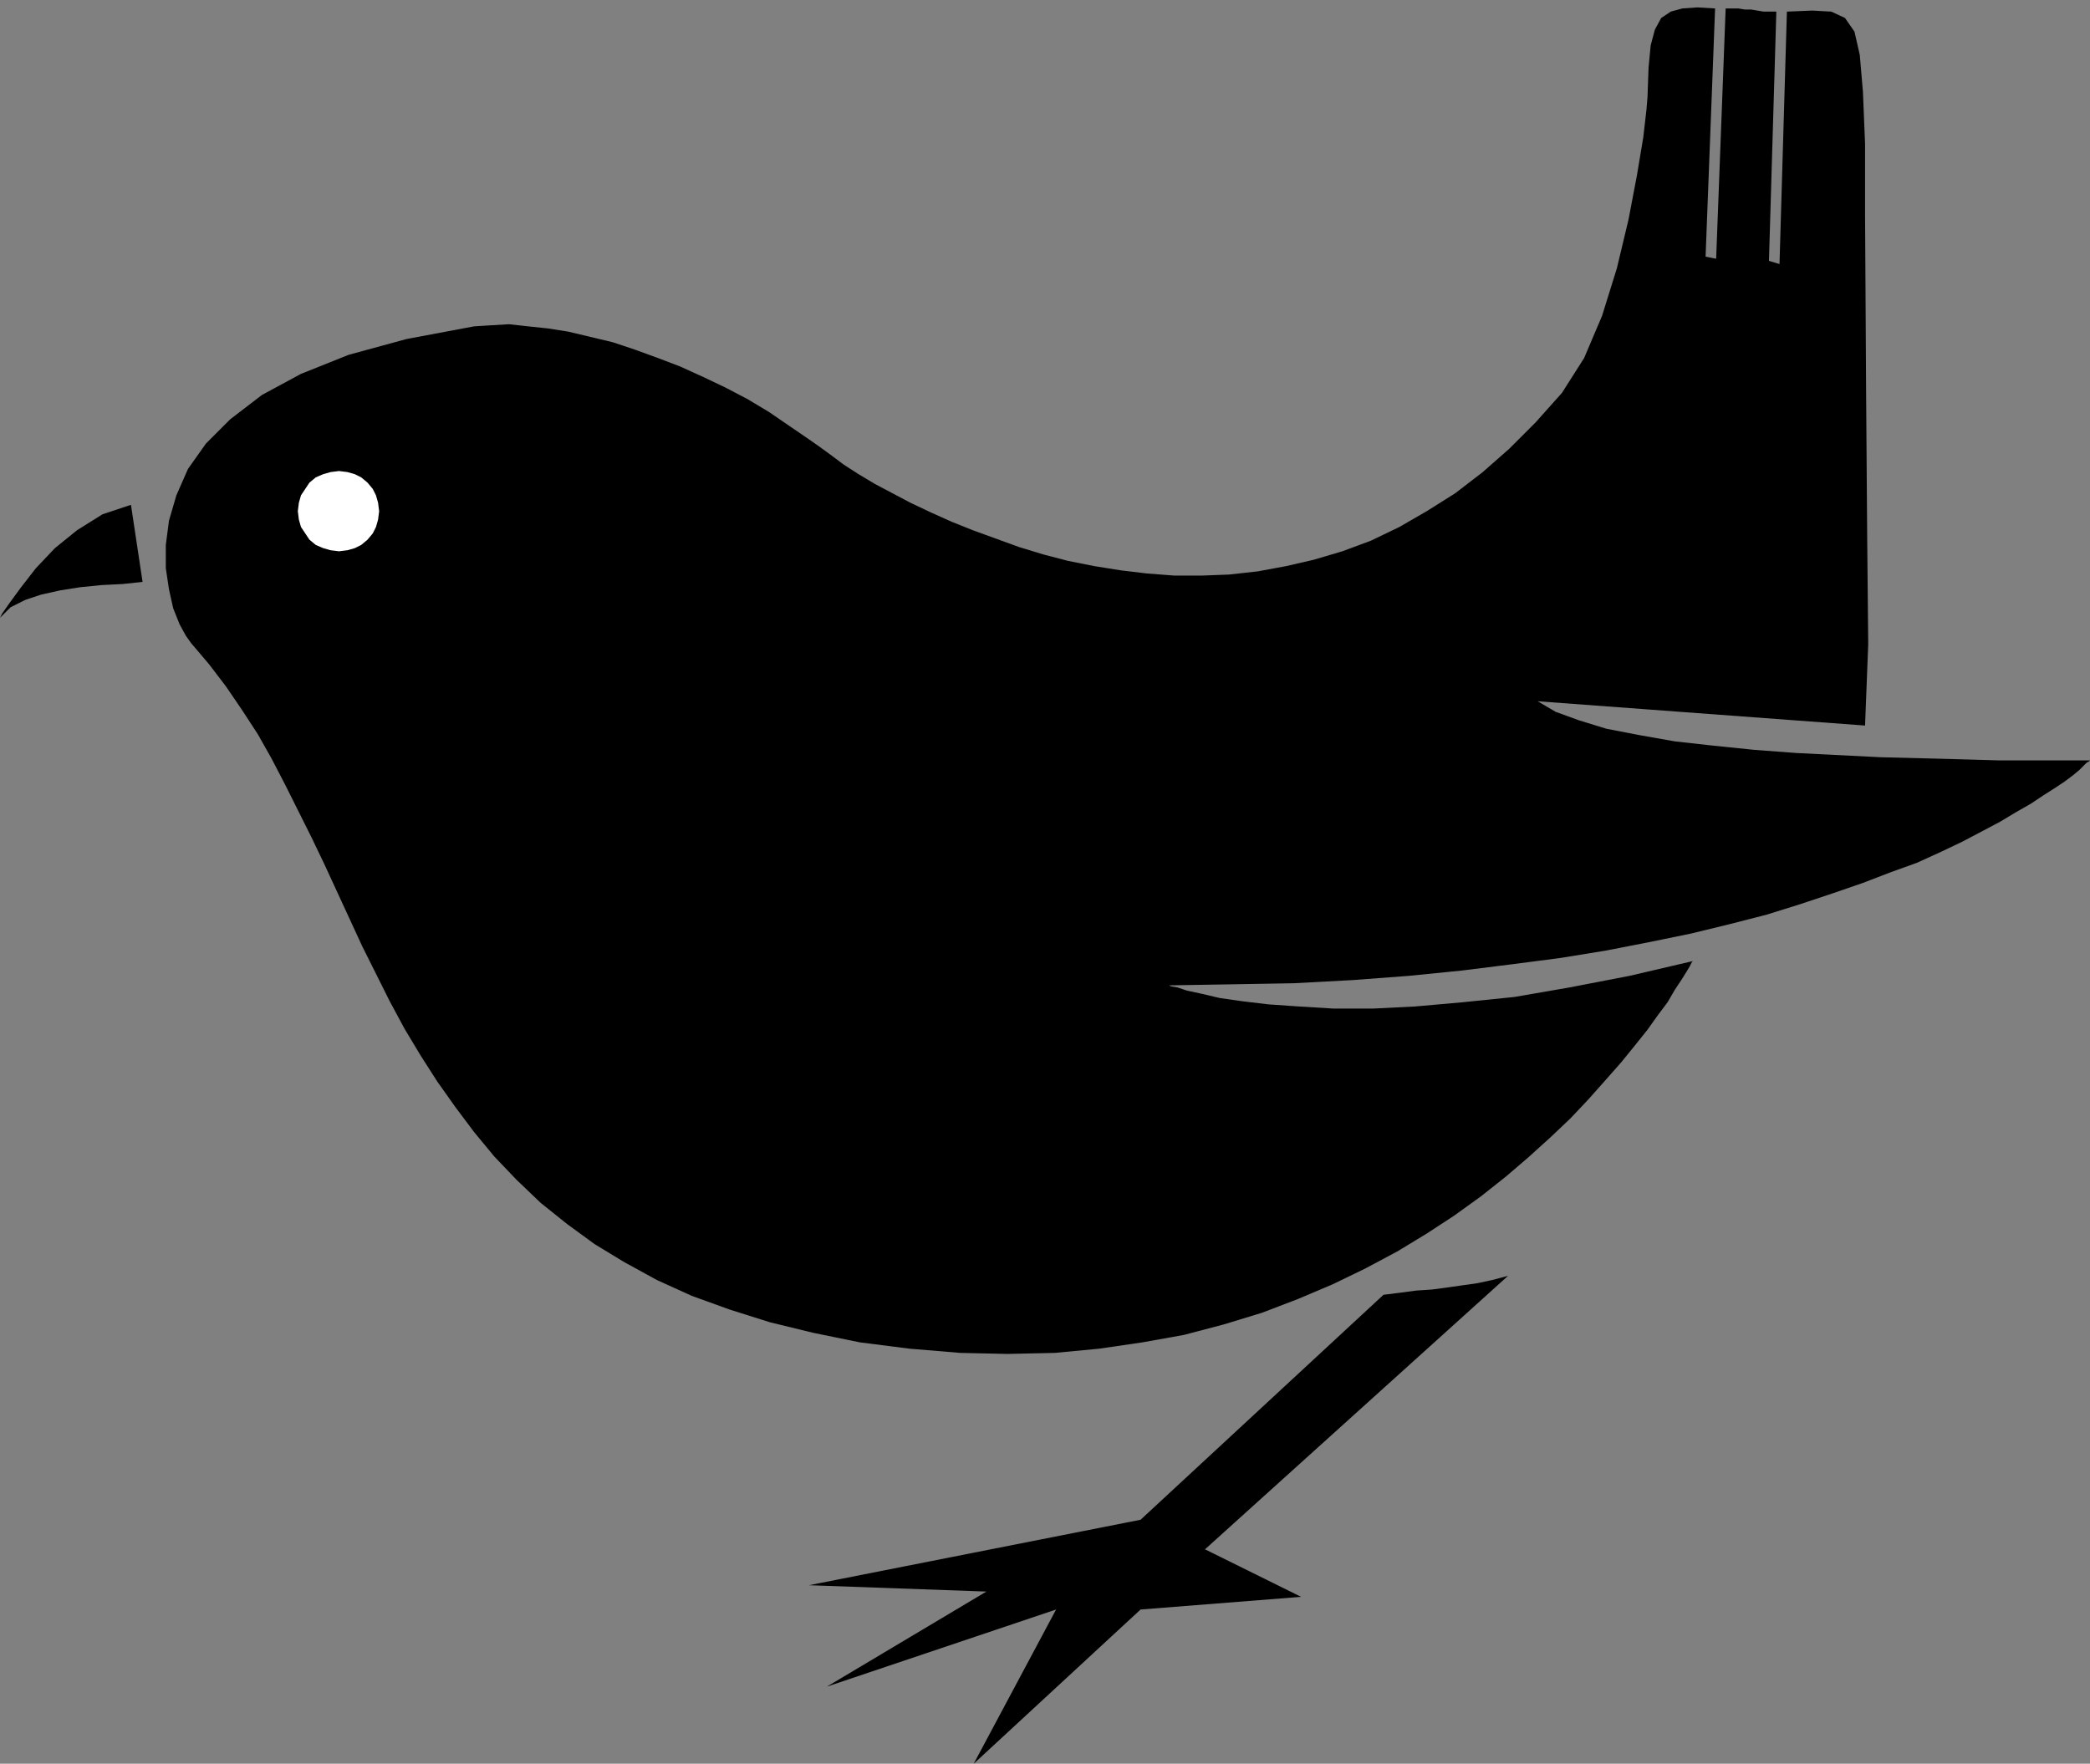 <?xml version="1.0" encoding="UTF-8" standalone="no"?>
<!DOCTYPE svg PUBLIC "-//W3C//DTD SVG 1.0//EN" "http://www.w3.org/TR/2001/REC-SVG-20010904/DTD/svg10.dtd">
<svg xmlns="http://www.w3.org/2000/svg" xmlns:xlink="http://www.w3.org/1999/xlink" fill-rule="evenodd" height="1.67in" preserveAspectRatio="none" stroke-linecap="round" viewBox="0 0 1979 1670" width="1.979in">
<rect x="0" y="0" width="1979" height="1670" fill="#808080" stroke="none"/>
<style type="text/css">
.brush0 { fill: rgb(255,255,255); }
.pen0 { stroke: rgb(0,0,0); stroke-width: 1; stroke-linejoin: round; }
.brush1 { fill: none; }
.pen1 { stroke: none; }
.brush2 { fill: rgb(0,0,0); }
</style>
<g>
<polygon class="pen1 brush2" points="1310,1226 1326,1224 1341,1222 1356,1221 1371,1219 1385,1217 1399,1215 1413,1212 1428,1208 1141,1467 1232,1512 1080,1524 922,1670 1000,1524 783,1597 934,1507 766,1501 1080,1439 1310,1226 1310,1226"/>
<polygon class="pen1 brush2" points="1456,664 1766,687 1769,610 1768,506 1767,371 1766,203 1766,136 1764,87 1761,52 1756,30 1747,17 1734,11 1716,10 1692,11 1685,250 1675,247 1682,11 1676,11 1670,11 1664,10 1658,9 1652,9 1646,8 1640,8 1634,8 1625,245 1615,243 1624,8 1607,7 1593,8 1582,11 1573,17 1567,28 1563,43 1561,64 1560,92 1559,104 1556,130 1550,166 1542,208 1531,254 1517,299 1500,339 1479,372 1454,400 1429,425 1404,447 1378,467 1351,484 1325,499 1298,512 1271,522 1244,530 1218,536 1191,541 1164,544 1138,545 1112,545 1086,543 1061,540 1036,536 1011,531 988,525 965,518 943,510 921,502 901,494 881,485 862,476 845,467 828,458 813,449 799,440 787,431 776,423 766,416 747,403 728,390 708,378 687,367 666,357 644,347 623,339 601,331 580,324 559,319 538,314 519,311 500,309 482,307 465,308 449,309 385,321 330,336 285,354 248,374 218,397 195,420 178,444 167,469 160,493 157,516 157,538 160,558 164,576 170,591 176,602 181,609 198,629 214,650 229,672 244,695 257,718 270,743 282,767 295,793 307,818 319,844 331,870 343,896 356,922 369,948 383,974 398,999 414,1024 431,1048 449,1072 468,1095 489,1117 512,1139 537,1159 563,1178 591,1195 622,1212 655,1227 691,1240 729,1252 770,1262 814,1271 861,1277 909,1281 954,1282 999,1281 1041,1277 1082,1271 1121,1264 1159,1254 1195,1243 1229,1230 1262,1216 1293,1201 1323,1185 1351,1168 1377,1151 1402,1133 1426,1114 1447,1096 1468,1077 1487,1059 1504,1041 1520,1023 1535,1006 1548,990 1560,975 1570,961 1579,949 1586,937 1592,928 1597,920 1600,915 1602,911 1603,910 1543,924 1486,935 1434,944 1385,949 1340,953 1300,955 1263,955 1230,953 1201,951 1176,948 1155,945 1138,941 1124,938 1115,935 1109,934 1107,933 1167,932 1225,931 1281,928 1334,924 1384,919 1432,913 1478,907 1521,900 1562,892 1601,884 1638,875 1673,866 1705,856 1735,846 1764,836 1790,826 1815,817 1837,807 1858,797 1877,787 1894,778 1909,769 1923,761 1935,753 1946,746 1955,740 1963,734 1969,729 1973,725 1976,722 1978,721 1979,720 1954,720 1926,720 1893,720 1858,719 1820,718 1781,717 1741,715 1701,713 1661,710 1622,706 1586,702 1552,696 1521,690 1495,682 1473,674 1456,664 1456,664"/>
<polygon class="pen1 brush2" points="135,551 116,553 96,554 76,556 57,559 39,563 24,568 10,575 0,585 2,581 9,571 20,556 34,538 52,519 73,502 97,487 124,478 135,551"/>
<polygon class="pen1 brush0" points="321,522 329,521 336,519 342,516 348,511 353,505 356,499 358,492 359,484 358,476 356,469 353,463 348,457 342,452 336,449 329,447 321,446 313,447 306,449 299,452 293,457 289,463 285,469 283,476 282,484 283,492 285,499 289,505 293,511 299,516 306,519 313,521 321,522"/>
</g>
</svg>
